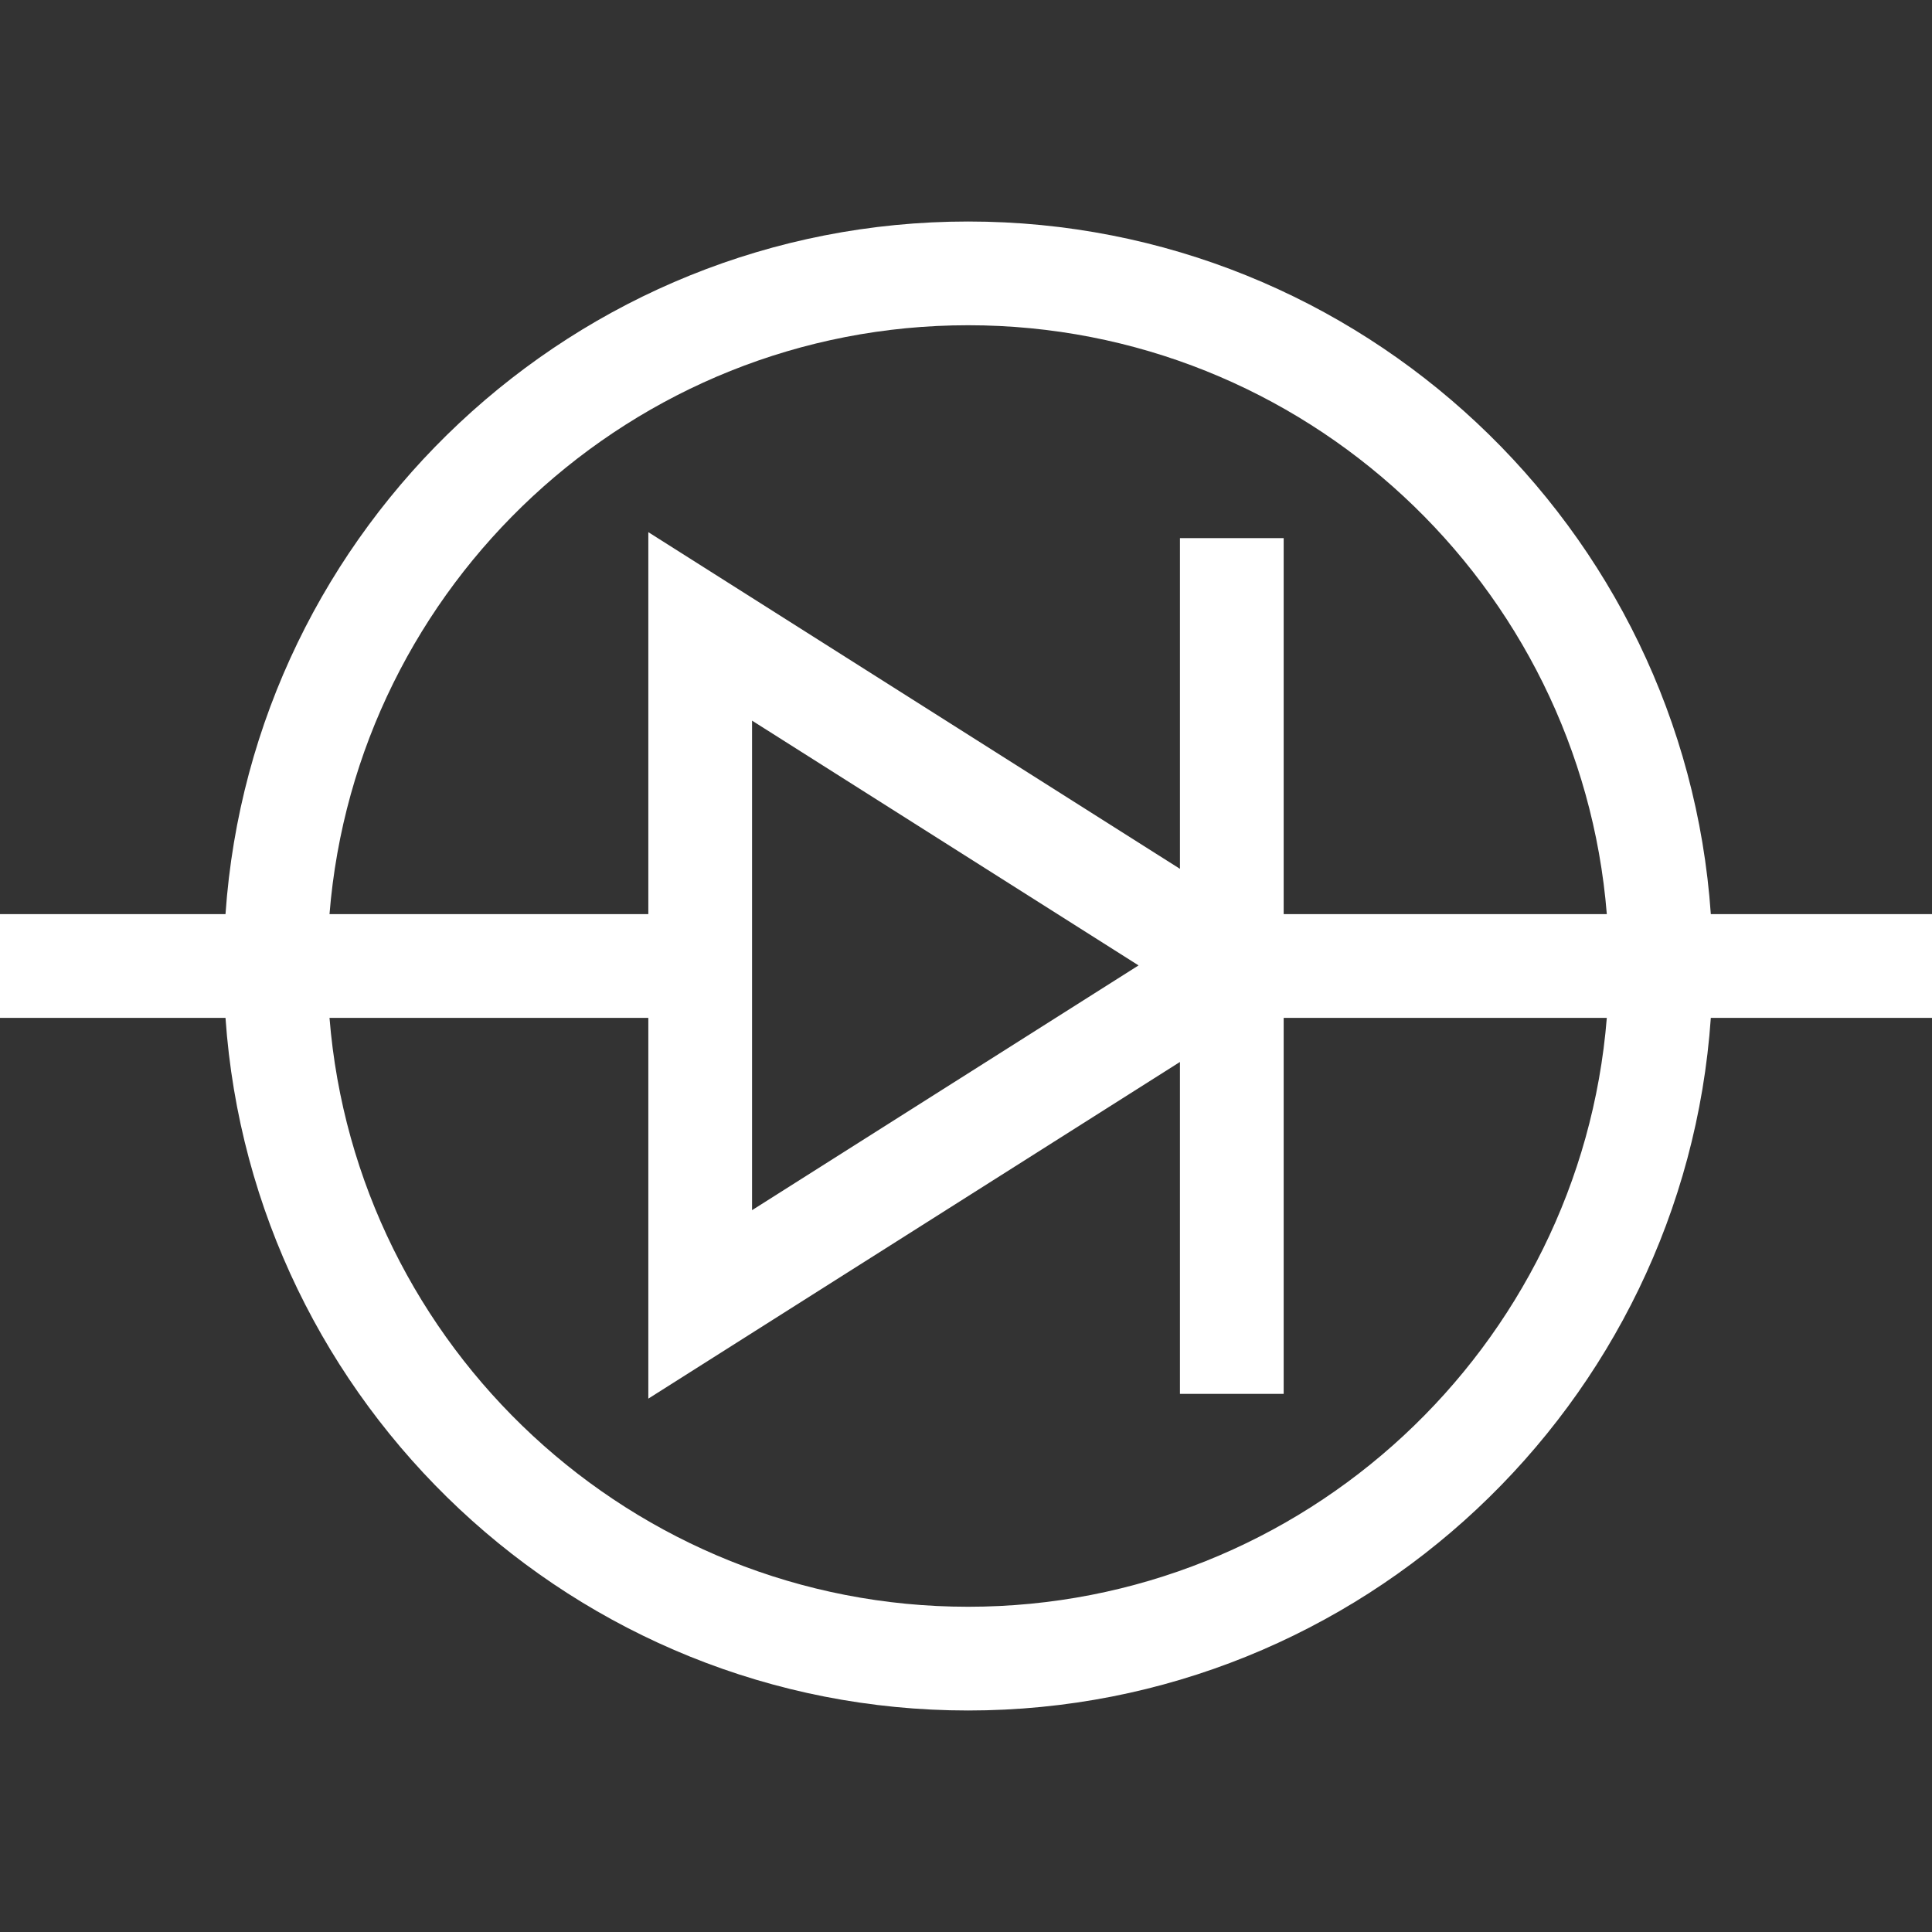 <?xml version='1.0' encoding='iso-8859-1'?>
<svg fill="#FFFFFF" version="1.1" xmlns="http://www.w3.org/2000/svg" viewBox="0 0 298 298" xmlns:xlink="http://www.w3.org/1999/xlink" enable-background="new 0 0 298 298">
  <rect x="0" y="0" width="298" height="298" fill="#333333" stroke="none"/>
  <g>
    <path d="M298,141h-34.116c-4.122-59.601-53.921-106.834-114.551-106.834S38.904,81.399,34.782,141H0v16h34.782   c4.122,59.601,53.921,106.834,114.551,106.834S259.762,216.601,263.884,157H298V141z M149.333,247.834   c-51.804,0-94.423-40.064-98.509-90.834H100v58.732l82-51.929V215h16v-58h49.842C243.756,207.77,201.137,247.834,149.333,247.834z    M116,111.154l59.616,37.754L116,186.662V111.154z M198,141V83h-16v51.013l-82-51.931V141H50.824   c4.086-50.77,46.705-90.834,98.509-90.834S243.756,90.23,247.842,141H198z"/>
  </g>
</svg>
